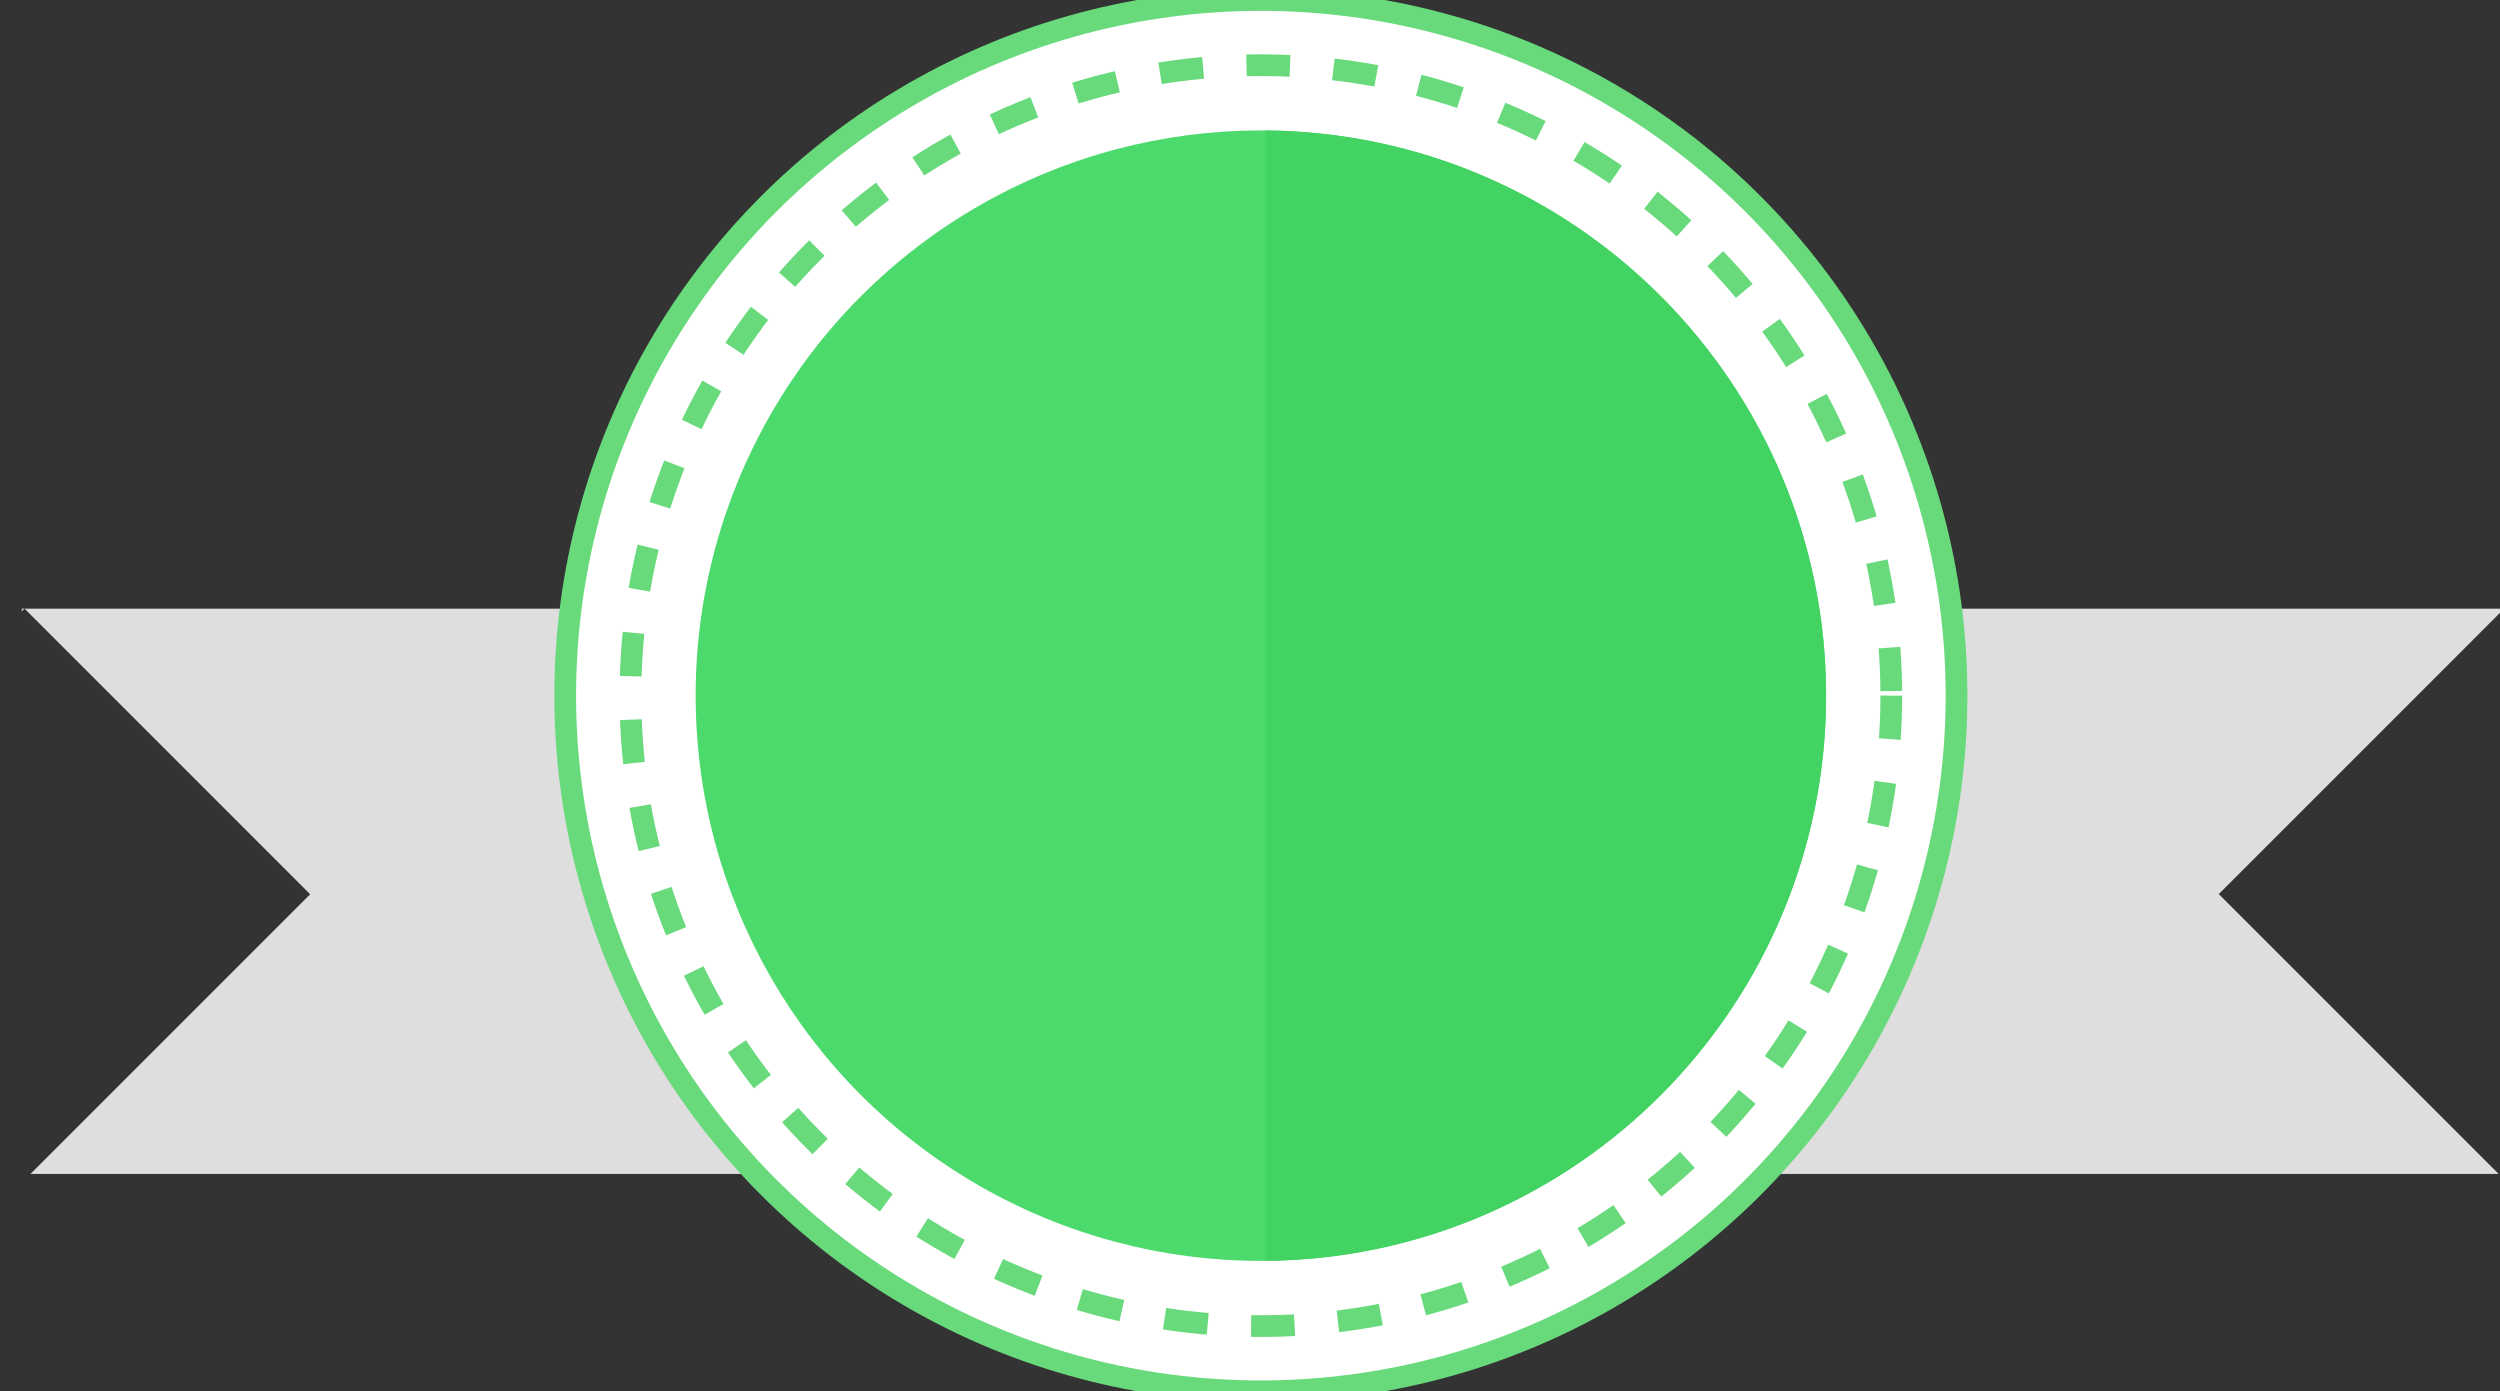 <svg xmlns="http://www.w3.org/2000/svg" width="115" height="64" viewBox="0 0 115 64">
  <rect x="0" y="0" width="115" height="64" fill="#333333" stroke="none"/>
  <g fill="none" fill-rule="evenodd" transform="translate(1)">
    <path fill="#DEDEDE" d="M0.132,28 L114.067,28 L114.067,28.124 L101.064,41.128 L113.936,54 L0.403,54 L13.267,41.136 L0.132,28 Z M0.124,28 L0,28 L0,28.124 L0.124,28 Z"/>
    <circle cx="57" cy="32" r="32" fill="#FFF" stroke="#69DA7C"/>
    <circle cx="57" cy="32" r="29" stroke="#69DA7C" stroke-dasharray="2 2"/>
    <g transform="translate(31 6)">
      <circle cx="26" cy="26" r="26" fill="#4DDA6D"/>
      <path fill="#42D363" d="M26.226,0.001 C40.481,0.122 52,11.716 52,26 C52,40.284 40.481,51.878 26.226,51.999 L26.226,0.001 Z"/>
    </g>
  </g>
</svg>
